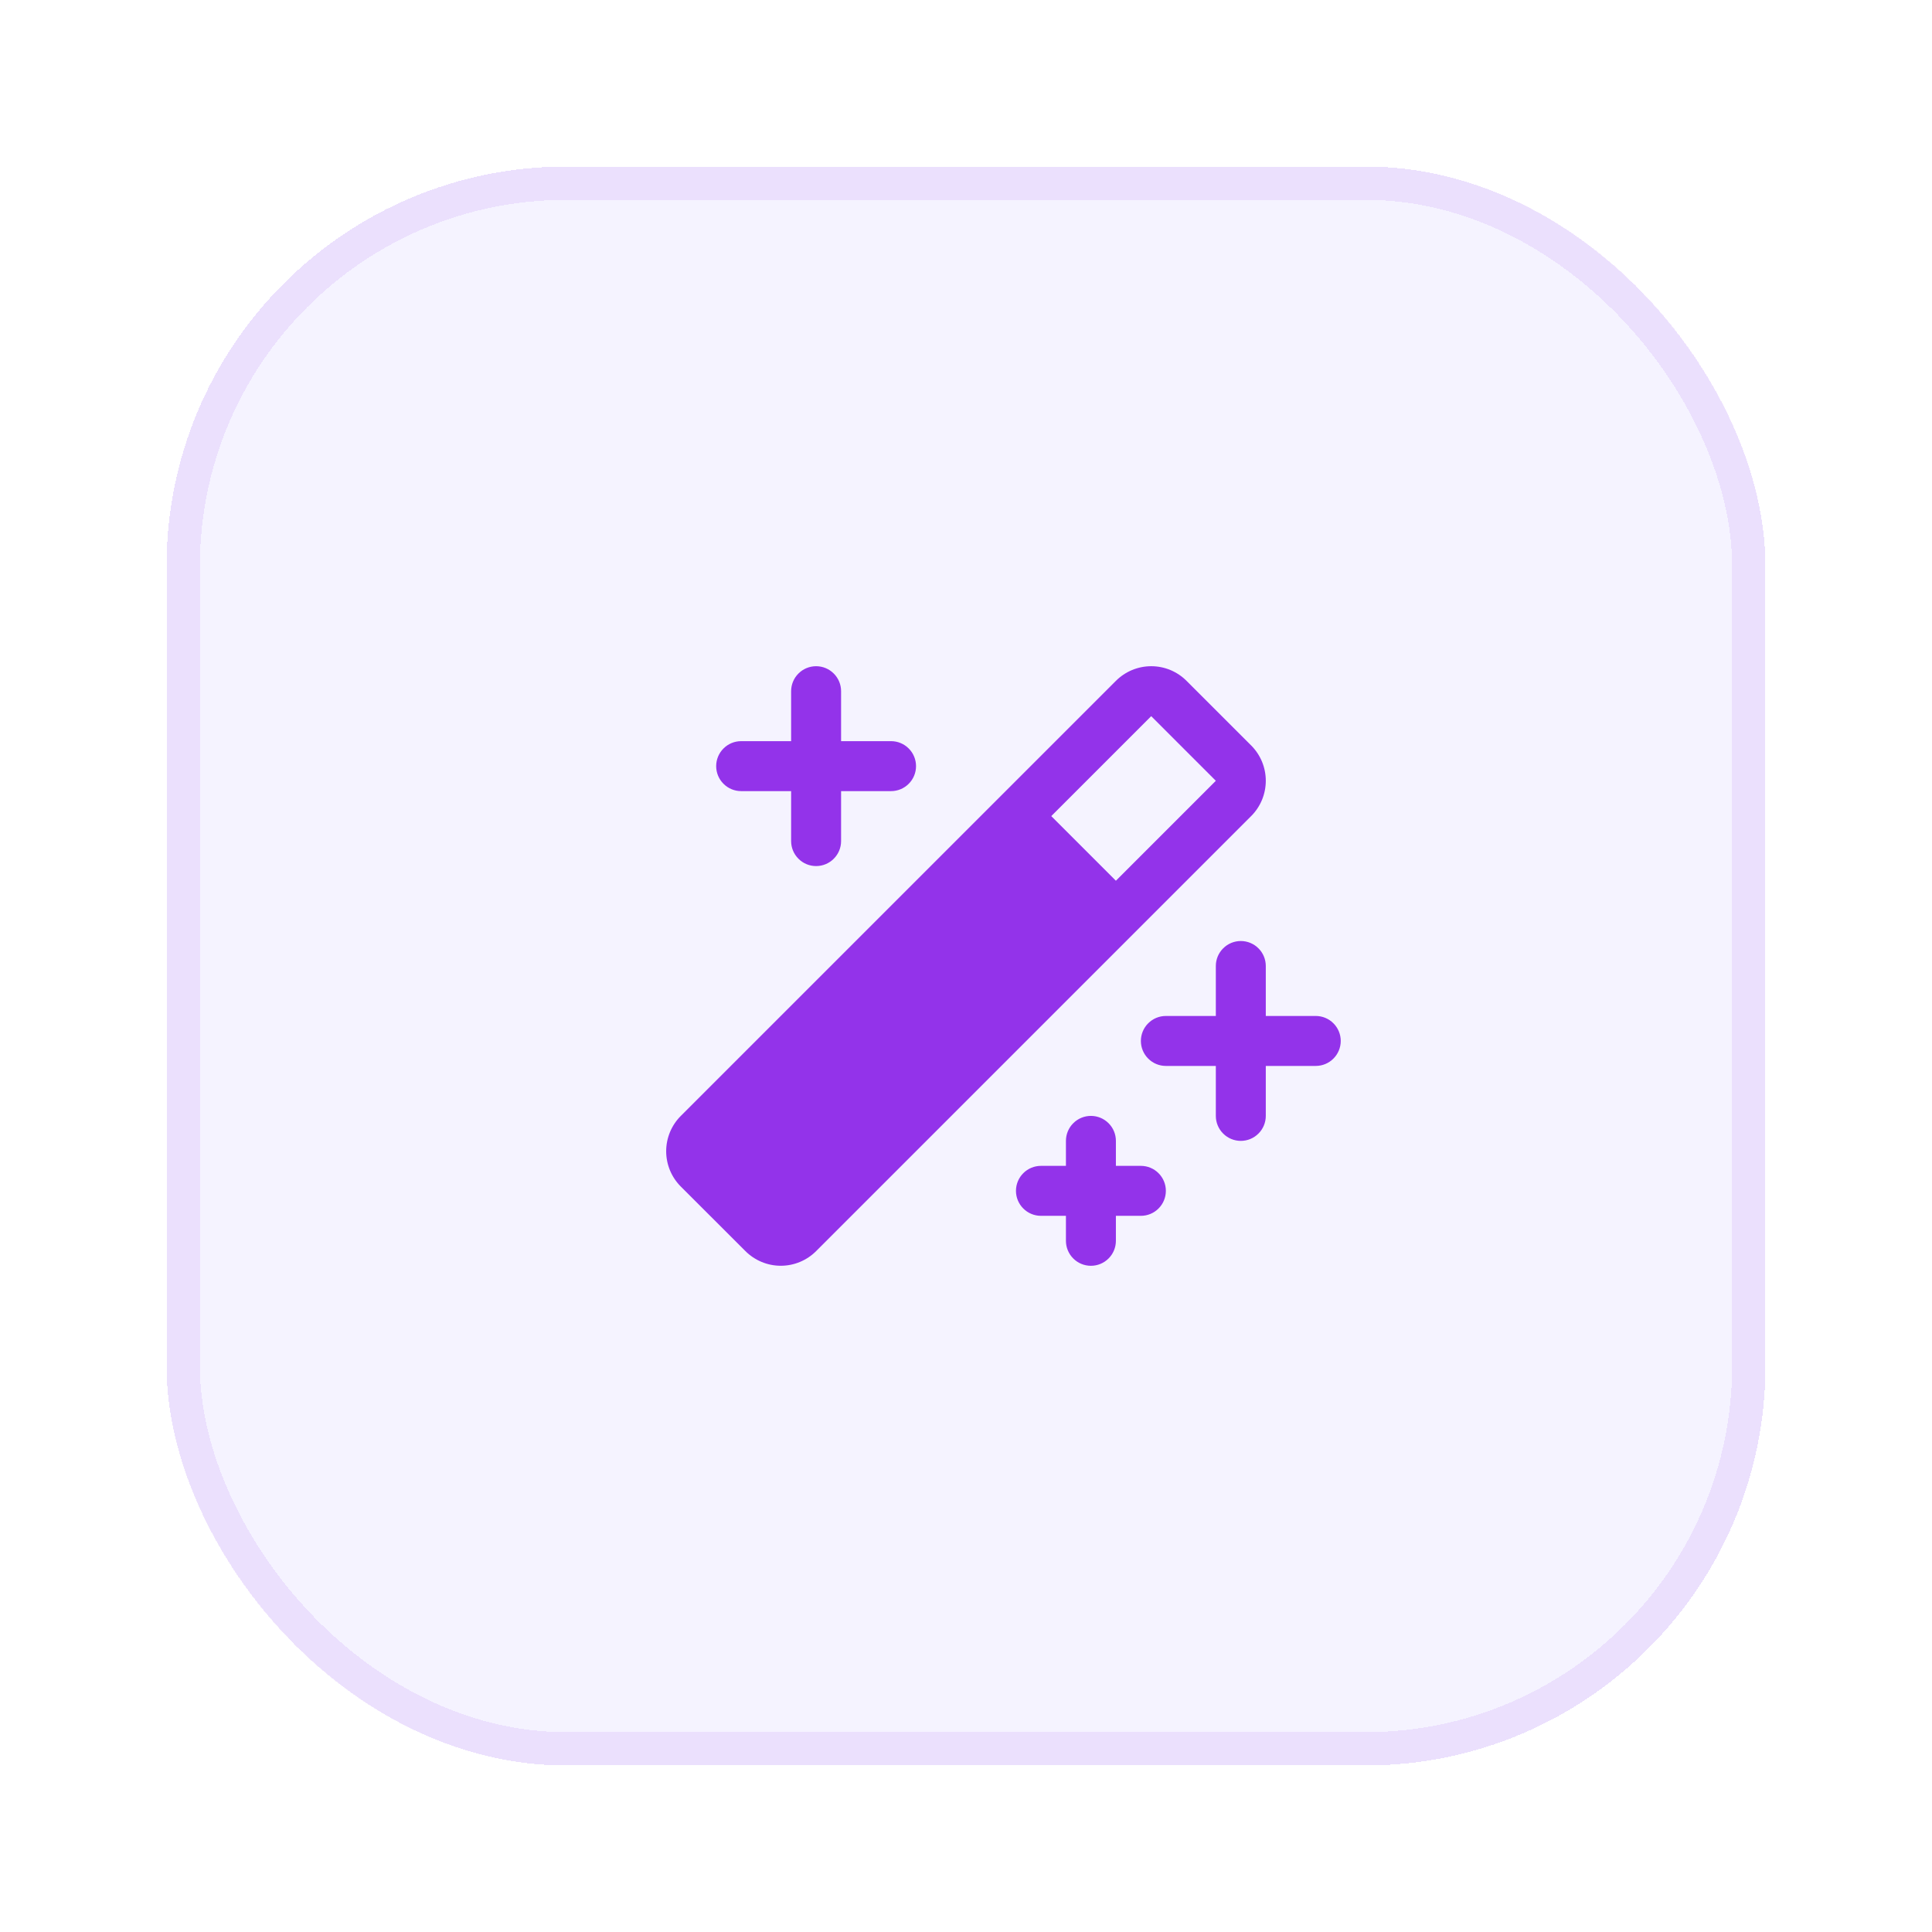 <svg width="58" height="58" viewBox="0 0 58 58" fill="none" xmlns="http://www.w3.org/2000/svg">
<g filter="url(#filter0_d_815_7370)">
<rect x="5" y="1" width="48" height="48" rx="12" fill="#F5F3FF" shape-rendering="crispEdges"/>
<rect x="5.5" y="1.5" width="47" height="47" rx="11.5" stroke="#9333EA" stroke-opacity="0.1" shape-rendering="crispEdges"/>
<path d="M40.25 27.25C40.25 27.449 40.171 27.64 40.03 27.78C39.89 27.921 39.699 28 39.5 28H38V29.5C38 29.699 37.921 29.89 37.78 30.03C37.64 30.171 37.449 30.25 37.25 30.25C37.051 30.25 36.86 30.171 36.72 30.03C36.579 29.89 36.5 29.699 36.5 29.5V28H35C34.801 28 34.61 27.921 34.47 27.78C34.329 27.64 34.25 27.449 34.25 27.25C34.25 27.051 34.329 26.86 34.47 26.72C34.61 26.579 34.801 26.5 35 26.5H36.5V25C36.5 24.801 36.579 24.61 36.72 24.47C36.86 24.329 37.051 24.25 37.25 24.25C37.449 24.25 37.64 24.329 37.78 24.47C37.921 24.61 38 24.801 38 25V26.5H39.5C39.699 26.5 39.89 26.579 40.03 26.72C40.171 26.86 40.25 27.051 40.25 27.25ZM22.25 19.75H23.75V21.25C23.75 21.449 23.829 21.64 23.97 21.78C24.11 21.921 24.301 22 24.5 22C24.699 22 24.89 21.921 25.03 21.78C25.171 21.64 25.25 21.449 25.25 21.25V19.75H26.75C26.949 19.75 27.14 19.671 27.28 19.53C27.421 19.39 27.5 19.199 27.5 19C27.5 18.801 27.421 18.61 27.28 18.47C27.14 18.329 26.949 18.25 26.75 18.25H25.25V16.75C25.25 16.551 25.171 16.36 25.03 16.22C24.89 16.079 24.699 16 24.5 16C24.301 16 24.11 16.079 23.97 16.22C23.829 16.36 23.75 16.551 23.75 16.75V18.25H22.25C22.051 18.25 21.86 18.329 21.72 18.47C21.579 18.61 21.5 18.801 21.5 19C21.5 19.199 21.579 19.39 21.72 19.53C21.86 19.671 22.051 19.75 22.25 19.75ZM34.25 31H33.5V30.25C33.5 30.051 33.421 29.86 33.28 29.72C33.14 29.579 32.949 29.5 32.75 29.5C32.551 29.5 32.36 29.579 32.22 29.72C32.079 29.86 32 30.051 32 30.25V31H31.25C31.051 31 30.86 31.079 30.72 31.22C30.579 31.36 30.5 31.551 30.5 31.75C30.5 31.949 30.579 32.14 30.72 32.28C30.86 32.421 31.051 32.5 31.25 32.5H32V33.25C32 33.449 32.079 33.64 32.22 33.78C32.36 33.921 32.551 34 32.75 34C32.949 34 33.14 33.921 33.28 33.78C33.421 33.64 33.5 33.449 33.5 33.25V32.5H34.25C34.449 32.5 34.64 32.421 34.78 32.28C34.921 32.14 35 31.949 35 31.75C35 31.551 34.921 31.36 34.78 31.22C34.64 31.079 34.449 31 34.25 31ZM37.56 20.5L24.5 33.56C24.219 33.841 23.837 33.999 23.44 33.999C23.042 33.999 22.661 33.841 22.379 33.56L20.439 31.622C20.299 31.482 20.189 31.317 20.113 31.135C20.038 30.953 19.999 30.758 19.999 30.561C19.999 30.364 20.038 30.169 20.113 29.987C20.189 29.805 20.299 29.639 20.439 29.5L33.5 16.44C33.639 16.3 33.805 16.19 33.987 16.114C34.169 16.039 34.364 16 34.561 16C34.758 16 34.953 16.039 35.135 16.114C35.317 16.19 35.482 16.3 35.621 16.44L37.56 18.378C37.7 18.518 37.81 18.683 37.886 18.865C37.961 19.047 38 19.242 38 19.439C38 19.636 37.961 19.831 37.886 20.013C37.81 20.195 37.7 20.361 37.56 20.5ZM36.5 19.44L34.56 17.5L31.56 20.5L33.5 22.44L36.5 19.44Z" fill="#9333EA"/>
</g>
<defs>
<filter id="filter0_d_815_7370" x="0" y="0" width="58" height="58" filterUnits="userSpaceOnUse" color-interpolation-filters="sRGB">
<feFlood flood-opacity="0" result="BackgroundImageFix"/>
<feColorMatrix in="SourceAlpha" type="matrix" values="0 0 0 0 0 0 0 0 0 0 0 0 0 0 0 0 0 0 127 0" result="hardAlpha"/>
<feOffset dy="4"/>
<feGaussianBlur stdDeviation="2.5"/>
<feComposite in2="hardAlpha" operator="out"/>
<feColorMatrix type="matrix" values="0 0 0 0 0 0 0 0 0 0 0 0 0 0 0 0 0 0 0.05 0"/>
<feBlend mode="normal" in2="BackgroundImageFix" result="effect1_dropShadow_815_7370"/>
<feBlend mode="normal" in="SourceGraphic" in2="effect1_dropShadow_815_7370" result="shape"/>
</filter>
</defs>
</svg>
